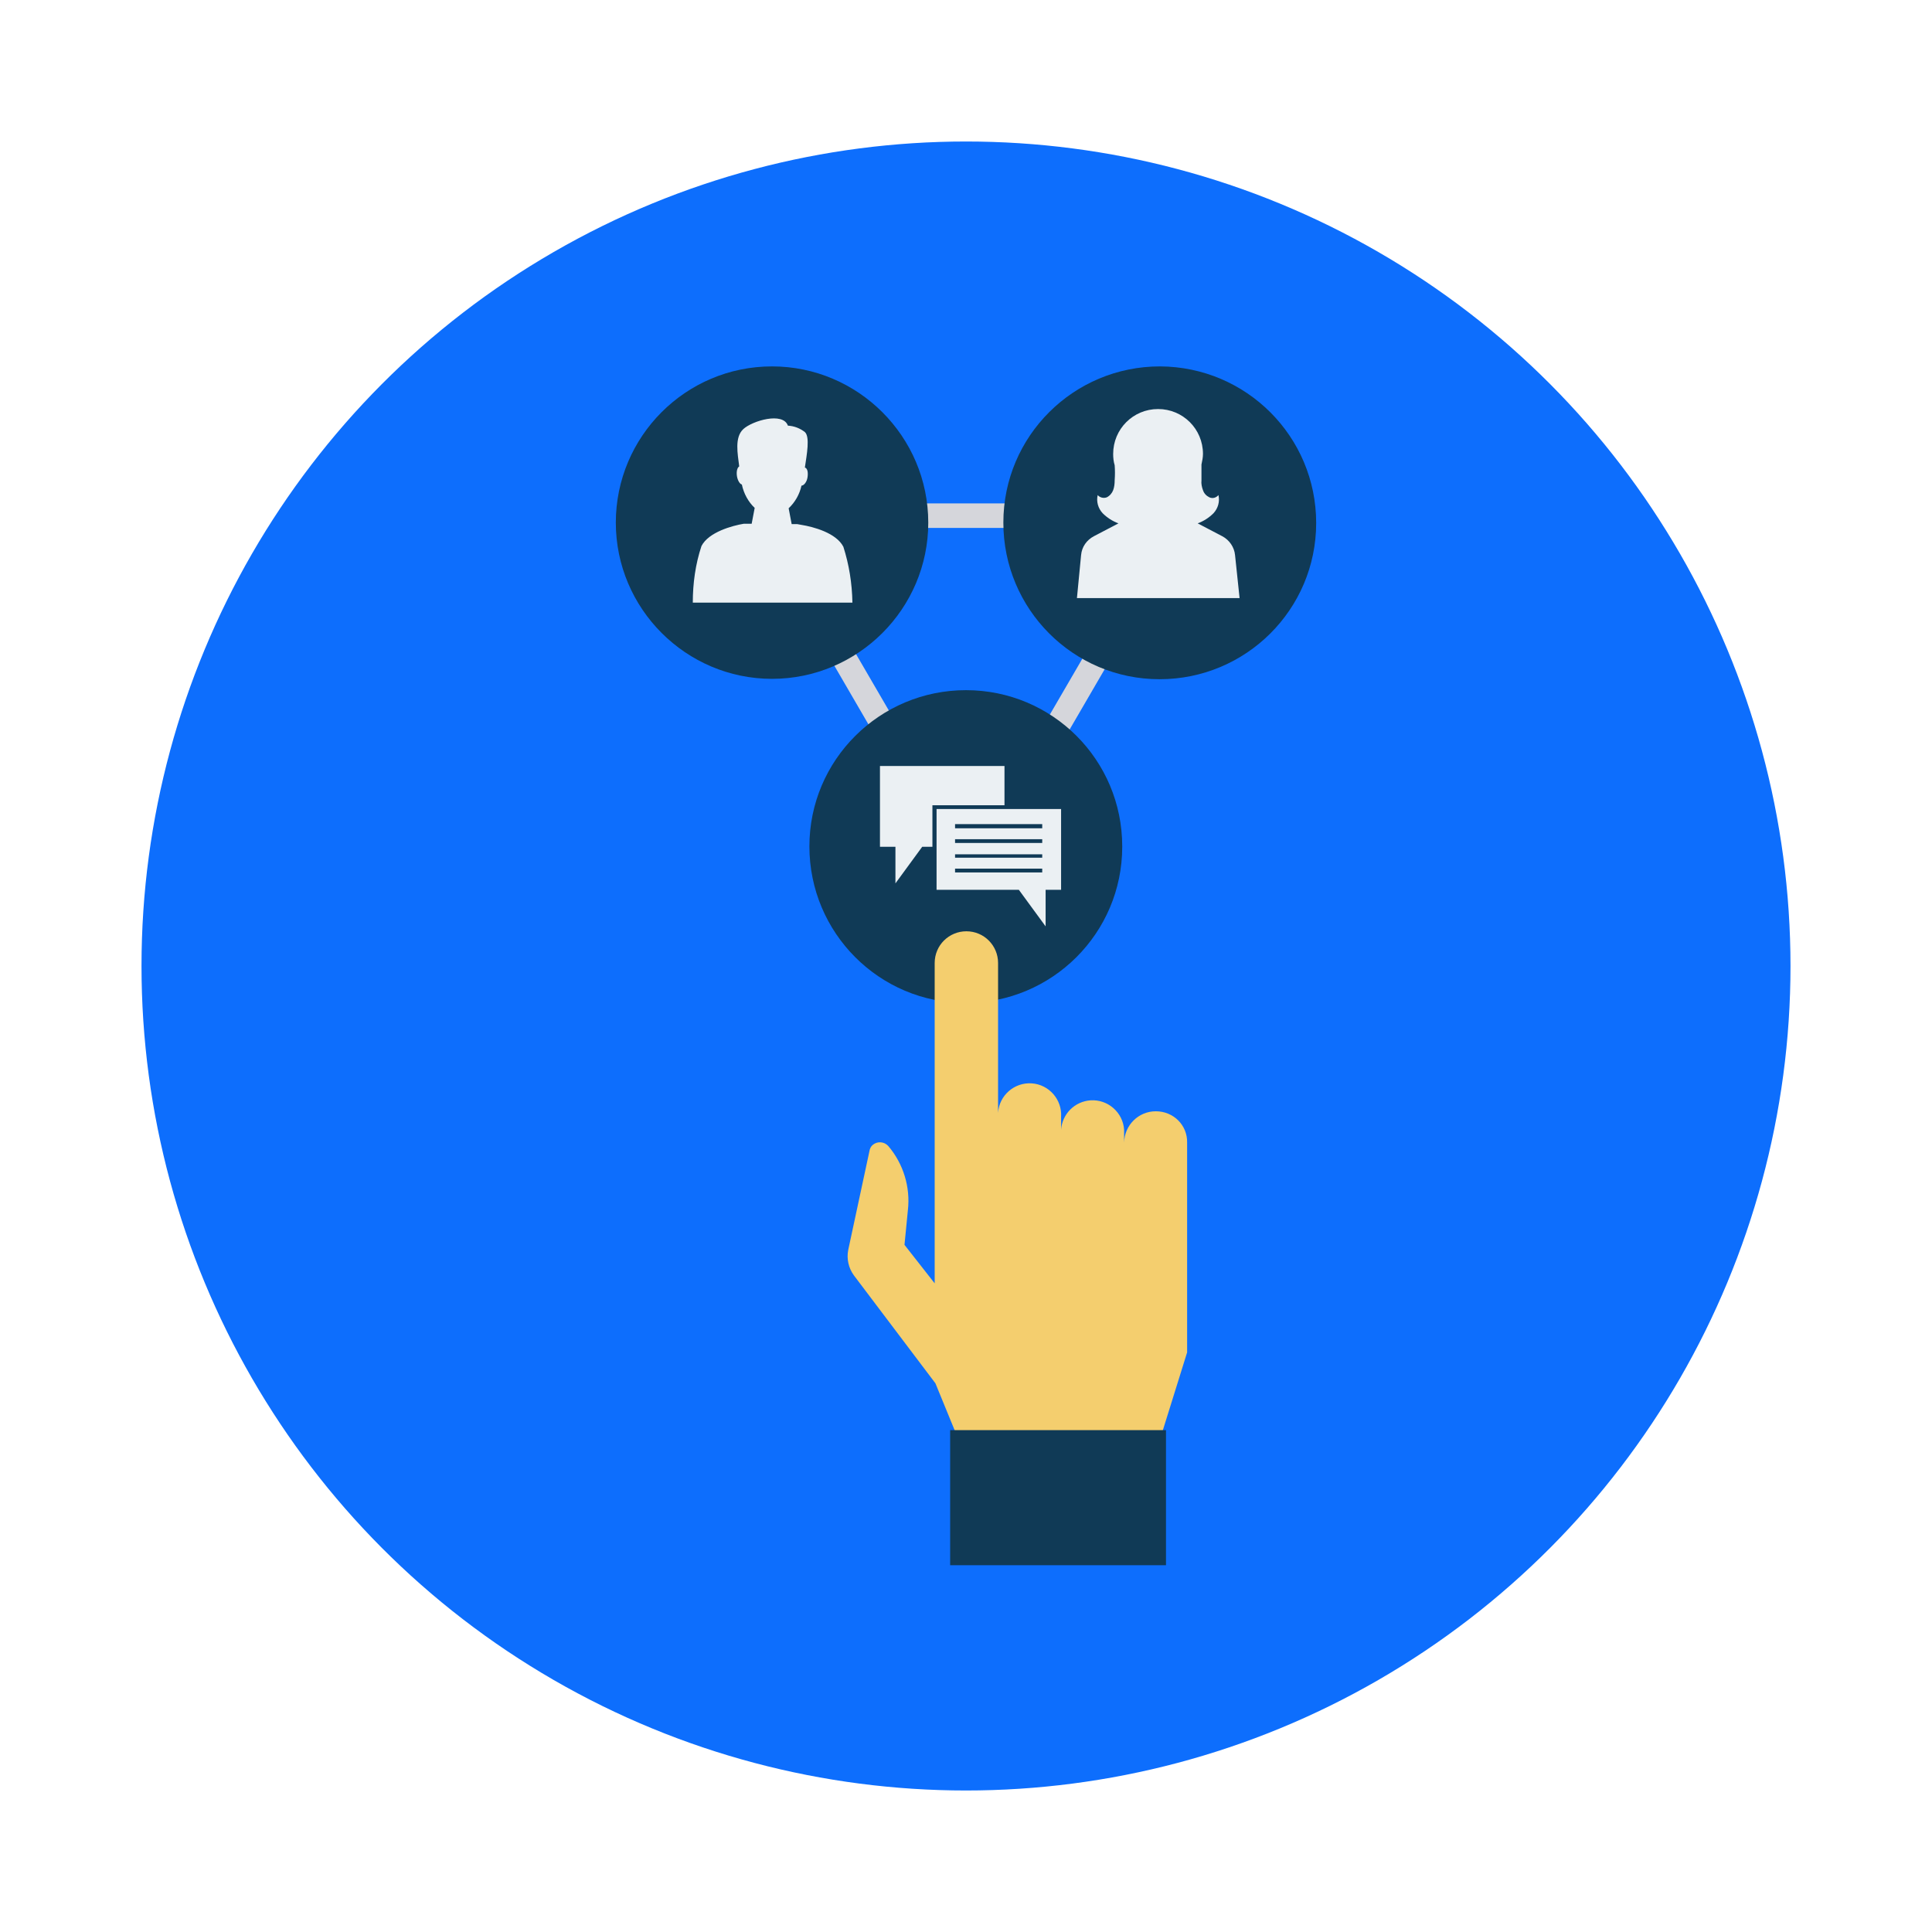 <?xml version="1.0" encoding="utf-8"?>
<!-- Generator: Adobe Illustrator 22.1.0, SVG Export Plug-In . SVG Version: 6.00 Build 0)  -->
<svg version="1.1" id="Layer_1" xmlns="http://www.w3.org/2000/svg" xmlns:xlink="http://www.w3.org/1999/xlink" x="0px" y="0px"
	 viewBox="0 0 512 512" style="enable-background:new 0 0 512 512;" xml:space="preserve">
<style type="text/css">
	.st0{fill:#0D6EFD;}
	.st1{fill:#D5D6DB;}
	.st2{fill:#103A56;}
	.st3{fill:#F4CE6E;}
	.st4{fill:#EBF0F3;}
</style>
<circle class="st0" cx="256" cy="256" r="218.5"/>
<path class="st1" d="M257.2,238.5l-61.1-105.1h122.2L257.2,238.5z M207.4,139.9l49.8,85.6l49.8-85.6H207.4z"/>
<path class="st2" d="M204.6,97.1c-22.9,0-41.4,18.6-41.4,41.4s18.6,41.4,41.4,41.4s41.4-18.6,41.4-41.4l0,0
	C246,115.7,227.4,97.1,204.6,97.1z"/>
<path class="st2" d="M307.4,97.1c-22.9,0-41.5,18.5-41.5,41.4c0,22.9,18.5,41.5,41.4,41.5s41.5-18.5,41.5-41.4c0,0,0,0,0,0
	C348.8,115.7,330.3,97.2,307.4,97.1z"/>
<path class="st2" d="M256,182.9c-22.9,0-41.5,18.5-41.5,41.4c0,22.9,18.5,41.5,41.4,41.5s41.5-18.5,41.5-41.4c0,0,0,0,0-0.1
	C297.4,201.4,278.9,182.9,256,182.9L256,182.9z"/>
<path class="st3" d="M306.3,294.5c-4.6,0-8.3,3.7-8.4,8.3v-3.4c-0.3-4.6-4.3-8.1-8.9-7.8c-4.2,0.3-7.5,3.6-7.8,7.8V296
	c0.3-4.6-3.2-8.6-7.8-8.9c-4.6-0.3-8.6,3.2-8.9,7.8c0,0.4,0,0.7,0,1.1v-40.8c0-4.6-3.7-8.4-8.4-8.4c-4.6,0-8.4,3.7-8.4,8.4v84.9
	l-8-10.2l0.9-9.2c0.7-6.1-1.2-12.3-5.2-17c-1.1-1.2-2.9-1.3-4.1-0.3c-0.5,0.4-0.8,1-0.9,1.7l-5.6,26.1c-0.5,2.4,0.1,4.9,1.5,6.8
	l21.6,28.6l10.2,24.9l46.8-2l9.7-31.1v-55.6C314.7,298.2,311,294.5,306.3,294.5C306.3,294.5,306.3,294.5,306.3,294.5L306.3,294.5z"
	/>
<path class="st2" d="M251.8,379H309v35.8h-57.2L251.8,379z"/>
<g>
	<path class="st4" d="M327.3,147.1c-0.2-2.1-1.5-4-3.4-5l-6.5-3.4c1.6-0.6,3-1.5,4.2-2.7c1.2-1.3,1.7-3.1,1.3-4.8
		c-0.6,0.7-1.5,1-2.4,0.6c-0.8-0.4-1.4-1-1.7-1.9c-0.3-0.8-0.5-1.7-0.4-2.6c0-1.4,0-2.8,0-4.2c0.2-0.9,0.4-1.9,0.4-2.8
		c0-6.6-5.3-11.9-11.9-11.9c-6.6,0-11.9,5.3-11.9,11.9c0,1,0.1,2,0.4,3c0.1,1.3,0.1,2.6,0,4c0,0.9-0.1,1.8-0.4,2.6
		c-0.3,0.8-0.9,1.5-1.7,1.9c-0.8,0.3-1.8,0.1-2.4-0.6c-0.4,1.7,0.1,3.5,1.3,4.8c1.2,1.2,2.6,2.1,4.2,2.7l-6.5,3.4
		c-1.9,1-3.2,2.8-3.4,5l-1.1,11.4h43.1L327.3,147.1z"/>
	<path class="st4" d="M223.5,144.9c-1.9-3.7-8-5.3-11.1-5.8l-1.1-0.2h-0.7h-0.8l-0.8-4.2c1.7-1.6,2.9-3.7,3.4-6
		c0.6,0,1.4-0.9,1.6-2.2c0.2-1.3,0-2.4-0.7-2.6c0.5-3.4,1.4-8.1,0-9.4c-1.3-1-2.8-1.6-4.5-1.7c-1.3-3.7-9.4-1.3-11.8,0.9
		c-2.4,2.2-1.5,6.6-1.1,9.9c-0.5,0.3-0.8,1.3-0.6,2.6c0.2,1.2,0.8,2.1,1.3,2.2c0.5,2.4,1.7,4.6,3.4,6.2l-0.8,4.2h-0.7H198h-0.7h-0.2
		c-3,0.5-9.3,2.2-11.2,5.9c-1.6,4.8-2.3,9.9-2.3,15h42.3C225.8,154.5,225,149.6,223.5,144.9L223.5,144.9z"/>
	<path class="st4" d="M266.2,203h-33v21.4h4.1v9.7l7.1-9.7h2.7v-11h19.1V203z"/>
	<path class="st4" d="M248.2,214.4v21.4H270l7.1,9.7v-9.7h4.1v-21.4H248.2z M276.2,231.2h-23.1v-1h23.1V231.2z M276.2,227.3h-23.1
		v-0.9h23.1V227.3z M276.2,223.4h-23.1v-1h23.1V223.4z M276.2,219.5h-23.1v-1.1h23.1V219.5z"/>
</g>
</svg>
